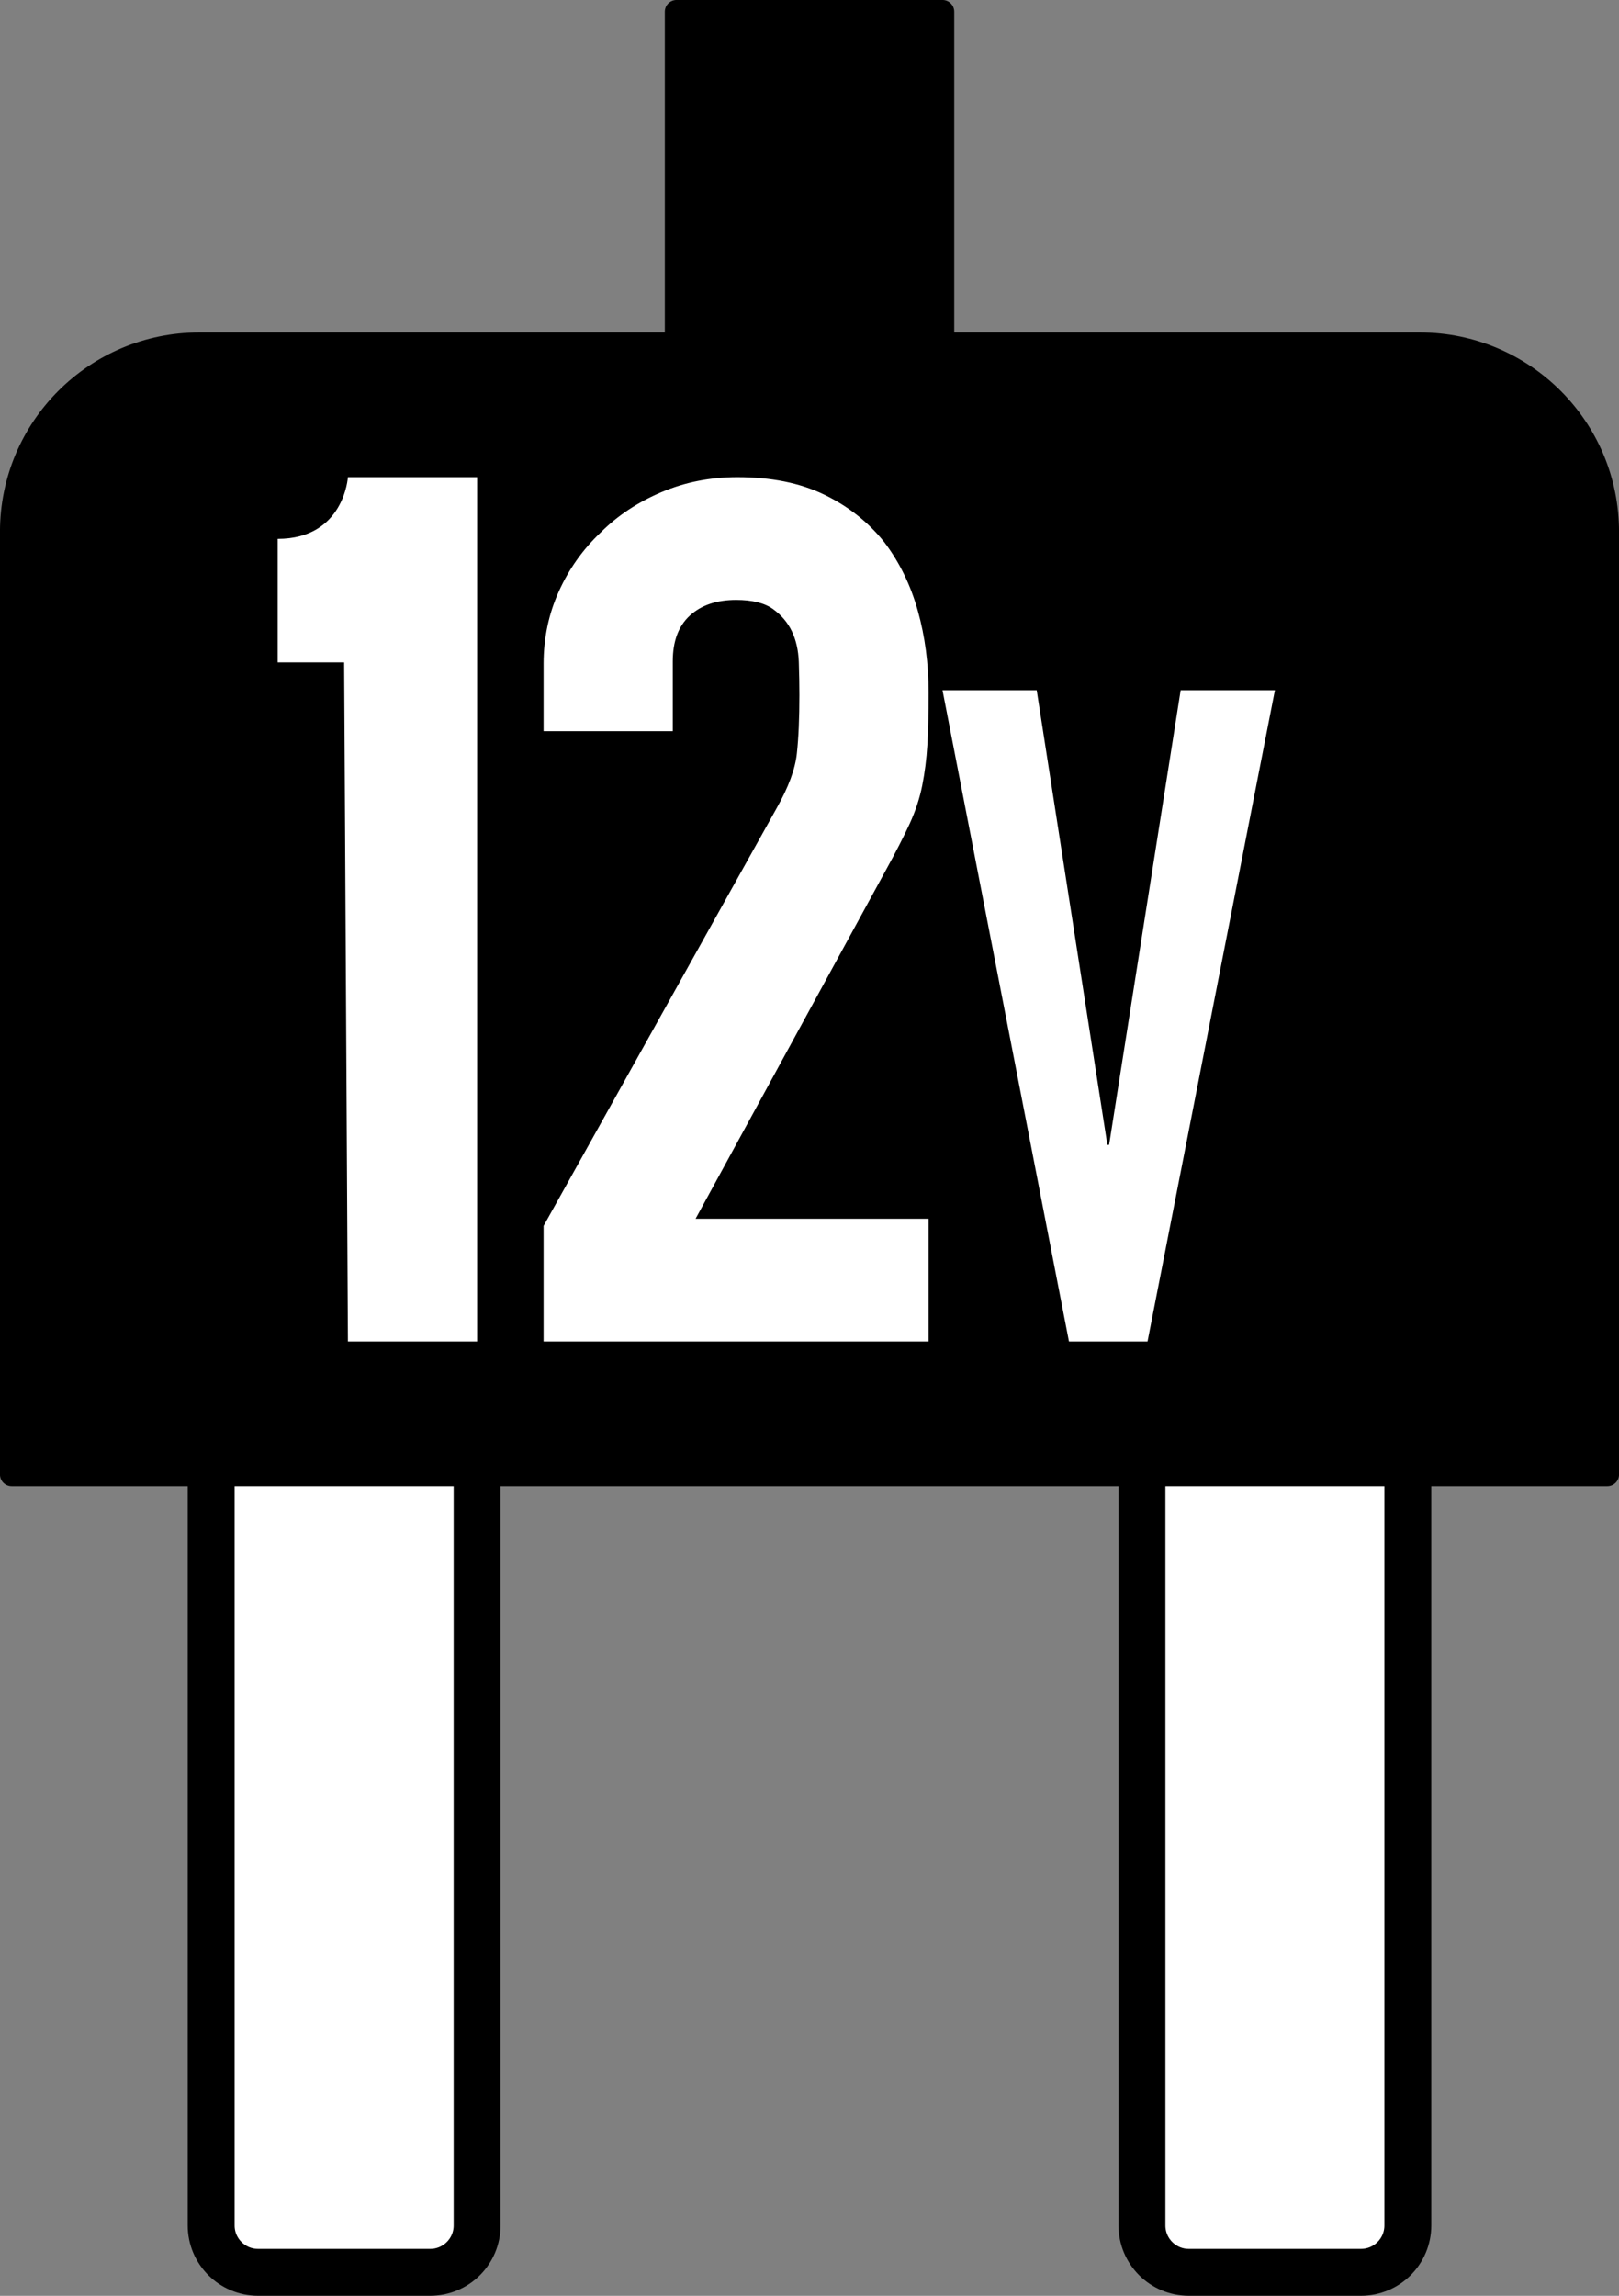 <?xml version="1.0" encoding="UTF-8" standalone="no"?>
<!DOCTYPE svg PUBLIC "-//W3C//DTD SVG 1.1//EN" "http://www.w3.org/Graphics/SVG/1.1/DTD/svg11.dtd">
<svg xmlns:xl="http://www.w3.org/1999/xlink" xmlns:dc="http://purl.org/dc/elements/1.1/" version="1.1" xmlns="http://www.w3.org/2000/svg" viewBox="214.077 331.64 32.485 46.06" width="32.485" height="46.06">
  <rect x="214.077" y="331.64" width="32.485" height="46.06" fill="#808080" stroke="none"/>
  <defs/>
  <g id="Canvas_1" stroke="none" stroke-opacity="1" fill-opacity="1" fill="none" stroke-dasharray="none">
    <title>Canvas 1</title>
    <g id="Canvas_1_Layer_1">
      <title>Layer 1</title>
      <g id="Graphic_79">
        <path d="M 219.256 358.554 L 222.709 358.554 C 223.229 358.554 223.65 358.975 223.65 359.495 L 223.65 376.288 C 223.65 376.808 223.229 377.229 222.709 377.229 L 219.256 377.229 C 218.736 377.229 218.314 376.808 218.314 376.288 L 218.314 359.495 C 218.314 358.975 218.736 358.554 219.256 358.554 Z" fill="white"/>
        <path d="M 219.256 358.554 L 222.709 358.554 C 223.229 358.554 223.65 358.975 223.65 359.495 L 223.65 376.288 C 223.65 376.808 223.229 377.229 222.709 377.229 L 219.256 377.229 C 218.736 377.229 218.314 376.808 218.314 376.288 L 218.314 359.495 C 218.314 358.975 218.736 358.554 219.256 358.554 Z" stroke="black" stroke-linecap="round" stroke-linejoin="round" stroke-width=".941"/>
      </g>
      <g id="Graphic_78">
        <path d="M 237.931 358.554 L 241.384 358.554 C 241.904 358.554 242.325 358.975 242.325 359.495 L 242.325 376.288 C 242.325 376.808 241.904 377.229 241.384 377.229 L 237.931 377.229 C 237.411 377.229 236.99 376.808 236.99 376.288 L 236.99 359.495 C 236.99 358.975 237.411 358.554 237.931 358.554 Z" fill="white"/>
        <path d="M 237.931 358.554 L 241.384 358.554 C 241.904 358.554 242.325 358.975 242.325 359.495 L 242.325 376.288 C 242.325 376.808 241.904 377.229 241.384 377.229 L 237.931 377.229 C 237.411 377.229 236.99 376.808 236.99 376.288 L 236.99 359.495 C 236.99 358.975 237.411 358.554 237.931 358.554 Z" stroke="black" stroke-linecap="round" stroke-linejoin="round" stroke-width=".941"/>
      </g>
      <g id="Graphic_77">
        <path d="M 214.312 350.787 L 214.312 361.222 L 246.327 361.222 L 246.327 350.787 L 246.327 349.216 L 246.327 342.309 C 246.327 340.23 244.642 338.545 242.563 338.545 L 232.988 338.545 L 232.988 331.875 L 227.652 331.875 L 227.652 338.545 L 218.077 338.545 C 215.998 338.545 214.312 340.23 214.312 342.309 L 214.312 349.216 Z" fill="black"/>
        <path d="M 214.312 350.787 L 214.312 361.222 L 246.327 361.222 L 246.327 350.787 L 246.327 349.216 L 246.327 342.309 C 246.327 340.23 244.642 338.545 242.563 338.545 L 232.988 338.545 L 232.988 331.875 L 227.652 331.875 L 227.652 338.545 L 218.077 338.545 C 215.998 338.545 214.312 340.23 214.312 342.309 L 214.312 349.216 Z" stroke="black" stroke-linecap="round" stroke-linejoin="round" stroke-width=".471"/>
      </g>
      <g id="Graphic_75">
        <title>V</title>
        <path d="M 239.658 345.487 L 237.102 358.554 L 235.526 358.554 L 232.988 345.487 L 234.878 345.487 L 236.296 354.608 L 236.331 354.608 L 237.767 345.487 Z" fill="white"/>
      </g>
      <g id="Graphic_74">
        <title>1</title>
        <path d="M 221.058 358.554 L 220.982 344.929 L 219.648 344.929 C 219.648 344.929 219.648 343.69 219.648 342.451 C 220.982 342.451 221.058 341.213 221.058 341.213 L 223.65 341.213 L 223.65 358.554 Z" fill="white"/>
      </g>
      <g id="Graphic_73">
        <title>2</title>
        <path d="M 224.984 358.554 L 224.984 356.235 L 229.66 347.855 C 229.897 347.436 230.033 347.07 230.066 346.756 C 230.1 346.442 230.117 346.051 230.117 345.584 C 230.117 345.375 230.113 345.154 230.105 344.92 C 230.096 344.687 230.05 344.481 229.965 344.304 C 229.88 344.127 229.753 343.978 229.584 343.857 C 229.414 343.737 229.169 343.676 228.847 343.676 C 228.457 343.676 228.148 343.781 227.919 343.99 C 227.69 344.2 227.576 344.505 227.576 344.908 L 227.576 346.309 L 224.984 346.309 L 224.984 344.956 C 224.984 344.441 225.086 343.958 225.289 343.507 C 225.492 343.056 225.772 342.662 226.128 342.324 C 226.466 341.986 226.873 341.716 227.347 341.515 C 227.822 341.313 228.33 341.213 228.872 341.213 C 229.55 341.213 230.13 341.329 230.613 341.563 C 231.096 341.796 231.498 342.114 231.82 342.517 C 232.125 342.919 232.349 343.378 232.493 343.894 C 232.637 344.409 232.709 344.956 232.709 345.536 C 232.709 345.955 232.701 346.305 232.684 346.587 C 232.667 346.868 232.633 347.138 232.582 347.396 C 232.531 347.653 232.447 347.911 232.328 348.169 C 232.21 348.426 232.049 348.74 231.845 349.11 L 228.034 356.091 L 232.709 356.091 L 232.709 358.554 Z" fill="white"/>
      </g>
    </g>
  </g>
</svg>
